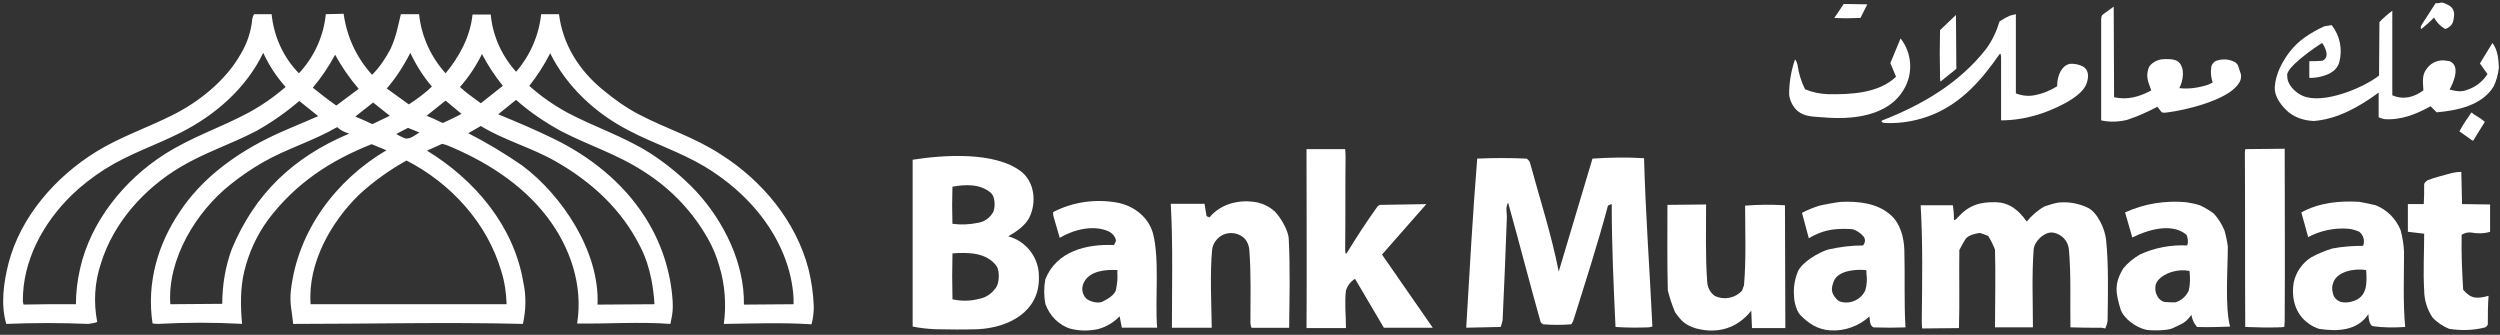 <svg width="575" height="77" viewBox="0 0 575 77" fill="none" xmlns="http://www.w3.org/2000/svg">
<rect x="0" y="0" width="575" height="77" fill="#333333" stroke="none"/>
<path d="M524.08 75.29C521.55 75.38 518.94 75.29 516.41 75.2C516.32 62.03 516.41 48.78 516.32 35.61C516.32 35.17 516.32 34.74 516.41 34.3L525.48 34.21C525.48 47.2 525.57 60.11 525.48 73.01C525.48 73.71 525.48 74.49 525.39 75.19C524.87 75.28 524.43 75.28 524.08 75.28V75.29Z" fill="white"/>
<path d="M562.1 6.49C561.14 5.88 560.36 5.01 559.83 4.05C558.96 4.92 558.09 5.71 557.13 6.49C556.61 6.93 556.69 6.14 557.04 5.62L560.18 0.74C561.58 0.83 561.14 0.22 562.8 1C564.72 1.87 564.63 3.27 564.2 5.01C563.94 5.79 563.24 6.41 562.46 6.67L562.11 6.5L562.1 6.49Z" fill="white"/>
<path d="M419.18 26.98C417.17 26.81 415.17 26.89 413.51 25.58C412.38 24.62 411.68 23.23 411.5 21.74C411.5 19.04 411.94 16.33 412.81 13.81C412.9 13.37 413.33 14.51 413.42 14.86C413.68 16.87 414.29 18.78 415.16 20.53C416.82 21.23 418.56 21.58 420.39 21.66C425.62 21.75 432.07 21.49 436.09 17.65L434.78 14.51L437.13 8.84C439.75 12.15 440.09 16.86 437.91 20.52C434.25 26.89 425.7 27.58 419.16 26.97L419.18 26.98Z" fill="white"/>
<path d="M446.21 17.48C446.12 13.991 446.12 10.501 446.21 6.931L449.87 3.44L449.96 15.82L446.3 18.78C446.21 18.34 446.21 17.91 446.21 17.471V17.48Z" fill="white"/>
<path d="M427.29 4.14C425.46 4.23 423.71 4.23 421.88 4.14L424.06 0.91L429.47 1L427.9 4.14H427.29Z" fill="white"/>
<path d="M483.27 27.68V4.401C483.27 4.051 483.36 3.7 483.53 3.44L486.15 1.521L486.24 22.36C489.29 23.061 492.08 22.27 494.79 20.791C494.09 18.78 493.48 17.741 494.18 15.65C494.53 14.601 496.19 13.73 497.23 13.64C498.36 13.55 500.19 13.47 501.07 14.251C502.64 15.73 502.12 18.61 501.24 20.27C503.51 20.53 505.69 20.18 507.87 19.491C508.22 19.32 508.57 19.14 508.92 18.971C508.57 17.921 508.4 16.791 508.57 15.661C508.57 14.96 509.09 14.261 509.7 14.001C511.18 13.48 512.75 13.56 514.15 14.351C514.59 14.7 514.85 15.13 514.93 15.661C515.19 16.62 515.63 17.06 515.37 18.19C515.28 18.63 515.02 19.061 514.76 19.41C512.14 23.07 502.73 25.34 498.45 25.86C498.01 25.951 497.67 25.951 497.23 25.86L496.18 24.55C493.91 25.77 491.56 26.82 489.12 27.601C487.2 28.041 485.2 28.12 483.28 27.69L483.27 27.68Z" fill="white"/>
<path d="M433.57 28.29C432.96 28.29 432.44 27.94 432.96 27.68C442.12 24.1 450.66 19.13 456.85 11.2C458.25 9.28 459.2 7.19 459.9 4.92C460.68 4.4 461.47 3.96 462.25 3.61L463.65 3.26V21.48C464.96 22 466.44 22.18 467.84 21.92C469.76 21.57 471.5 20.87 473.16 19.83C473.07 18.17 473.77 15.73 475.34 14.95C475.51 14.86 475.78 14.78 475.95 14.69C477 14.6 478.13 14.78 479.09 15.3C480.57 16.17 480.4 17.92 479.87 19.31C478.65 22.62 471.67 25.5 468.45 26.46C465.75 27.24 463.04 27.68 460.25 27.68V13.73C460.25 12.86 460.25 11.9 459.73 12.68C455.72 18.44 451.27 23.49 444.73 26.28C441.15 27.76 437.41 28.46 433.57 28.29Z" fill="white"/>
<path d="M166.48 74.5C167.09 70.05 166.74 65.43 165.43 61.16C164.82 58.98 163.95 56.89 162.81 54.88C159.32 48.69 154.35 43.46 148.34 39.62C141.97 35.43 135.52 33.52 128.98 30.12C125.32 28.11 121.83 25.76 118.69 22.97L114.59 26.28C118.78 28.02 122.96 29.77 127.06 31.77C135.61 35.87 143.28 41.97 148.34 49.91C152.09 55.75 154.27 62.38 154.71 69.27C154.8 70.75 154.71 72.23 154.36 73.63L154.19 74.5C147.21 73.98 139.72 74.5 132.74 74.41C134.14 65.6 131.17 56.88 125.85 49.91C120.01 42.24 111.46 36.92 102.66 33.34C102.31 33.25 102.05 33.17 101.7 33.08L98.21 34.65C109.2 41.36 118.18 51.92 120.36 64.91C121.06 68.05 120.97 71.36 120.27 74.5C102.74 74.06 85.04 74.5 67.43 74.5C67.17 71.54 66.56 69.88 66.91 66.74C68.48 53.14 77.2 41.45 88.88 34.56L85.48 33.16C75.8 37 67.95 42.23 61.68 50.51C59.06 54.09 57.23 58.1 56.19 62.37C55.23 66.29 55.32 70.48 55.67 74.49C49.3 74.14 42.85 74.14 36.49 74.49C36.05 74.49 35.62 74.49 35.09 74.4C33.69 65.24 36.22 56.26 41.37 48.68C46.25 41.27 53.66 35.77 61.51 31.85C65.35 29.93 69.27 28.45 73.19 26.71L68.83 23.22C65.78 25.84 62.55 28.1 58.98 30.11C53.14 33.16 47.3 34.99 41.54 38.39C33.17 43.36 26.11 51.21 23.23 60.54C21.75 64.9 21.49 69.52 22.36 74.06C21.66 74.32 20.96 74.41 20.27 74.5C14.08 74.24 7.71 74.24 1.44 74.5C0.13 70.05 0.83 65 1.96 60.55C4.75 49.82 12.77 40.67 22.1 34.91C27.59 31.51 33.78 29.42 39.54 26.54C45.73 23.49 51.92 18.52 55.32 12.5C56.8 10.06 57.76 7.27 58.02 4.39C58.11 4.04 58.19 3.61 58.46 3.26H62.47C62.99 8.4 65.17 13.2 68.75 16.86C72.24 13.11 74.42 8.4 74.94 3.26L79.04 3.17C79.74 8.4 82 13.28 85.58 17.21C87.32 15.47 88.72 13.37 89.85 11.19C91.25 8.05 91.42 6.39 92.2 3.26H96.39C96.91 8.32 99.09 13.11 102.49 16.86C105.72 12.94 108.16 8.4 108.68 3.34H112.87C113.31 8.22 115.4 12.84 118.71 16.51C121.94 12.76 123.94 8.14 124.47 3.26H128.57C129.44 10.24 133.19 16.17 138.6 20.61C141.22 22.79 144.01 24.8 147.06 26.37C153.43 29.68 159.62 31.51 165.81 35.53C175.31 41.55 183.08 50.88 185.95 61.86C186.65 64.74 187.08 67.62 187.17 70.58C187.17 71.89 187 73.28 186.65 74.59C179.85 74.15 173.13 74.42 166.51 74.5H166.48ZM85.65 28.55L89.66 26.63L85.82 23.58L81.72 26.81C83.03 27.33 84.34 27.94 85.64 28.55H85.65ZM101.43 28.11L101.87 28.28C103.35 27.58 104.75 26.97 106.14 26.19L102.48 23.14L98.12 26.63C99.25 27.07 100.39 27.59 101.43 28.11ZM93.32 31.86C94.45 31.95 95.5 31.08 96.46 30.46L93.84 29.41L91.14 30.81C91.84 31.25 92.54 31.59 93.32 31.86ZM171.1 70.06L182.52 69.97V68.66C182.35 65.26 181.56 61.86 180.25 58.63C176.76 50 169.96 43.02 161.94 38.23C156.18 34.83 150.26 33 144.5 29.95C136.91 26.03 130.37 19.92 126.54 12.25C125.23 14.87 123.58 17.39 121.74 19.75C124.44 22.19 127.5 24.28 130.72 26.03C136.91 29.26 143.54 31.44 149.47 35.19C153.39 37.72 156.97 40.68 160.11 44C166.48 50.89 171.27 60.57 171.1 70.07V70.06ZM110.24 23.49L110.59 23.75L115.65 19.74C113.82 17.47 112.16 14.94 110.85 12.42C109.54 15.12 107.8 17.74 105.79 20.01C107.1 21.23 108.67 22.36 110.24 23.5V23.49ZM88.96 20.35L94.02 24.01C95.94 22.79 97.68 21.48 99.34 19.91C97.33 17.56 95.68 14.94 94.37 12.15C92.89 15.11 91.06 17.91 88.96 20.35ZM137.44 70.06L150.52 69.97C150.43 68.05 150.17 66.13 149.82 64.3C149.3 61.68 148.51 59.16 147.29 56.8C143.02 48.17 136.04 41.8 127.76 37.09C122.27 33.95 115.99 32.29 110.58 28.98L107.7 30.64C111.97 32.82 116.16 35.35 120.08 38.05C129.32 44.94 137.96 57.93 137.43 70.05L137.44 70.06ZM77.1 24.1L77.36 24.27L82.5 20.43C80.41 17.99 78.58 15.37 77.09 12.58C75.61 15.28 73.95 17.81 71.95 20.17C73.69 21.57 75.35 22.87 77.09 24.09L77.1 24.1ZM16.59 69.97H17.46C17.46 67.18 17.81 64.48 18.42 61.77C20.86 50.96 28.53 41.45 37.78 35.52C44.23 31.42 50.6 29.42 57.14 25.93C60.19 24.27 63.07 22.27 65.69 20C63.6 17.65 61.85 15.03 60.55 12.15C56.63 20.26 49.56 26.45 41.63 30.46C35.61 33.51 29.95 35.26 24.1 38.92C21.4 40.66 18.87 42.58 16.51 44.85C9.97 51.22 5.17 59.94 5.26 69.27C5.26 69.53 5.35 69.79 5.43 70.05C9.18 69.96 12.84 69.96 16.59 69.96V69.97ZM39.17 69.97L51.12 69.88C51.12 65.61 51.82 61.33 53.3 57.32C58.62 44.5 67.51 36.13 80.33 30.72C79.28 30.46 78.32 29.94 77.54 29.24C71.96 32.47 65.86 34.21 60.27 37.44C57.74 38.92 55.3 40.58 53.03 42.41C45.1 48.69 38.47 59.59 39.17 69.96V69.97ZM71.44 69.97H116.52C116.43 67.35 116.08 64.83 115.3 62.38C112.07 51.31 103.7 42.15 93.5 36.92C89.58 39.1 85.91 41.72 82.6 44.77C76.06 51.14 70.74 60.64 71.44 69.97Z" fill="white"/>
<path d="M526.52 25.93C524.78 24.45 523.03 22.27 523.21 19.91C523.38 17.12 524.87 14.24 526.52 12.06C527.57 10.66 528.87 9.44 530.27 8.48C531.67 7.52 533.06 6.74 534.63 6.04C535.15 5.95 535.76 5.87 536.29 5.78C538.21 8.22 538.82 11.36 538.03 14.33C537.33 16.68 534.89 17.47 532.8 17.82C532.28 17.91 531.67 17.91 531.14 17.91V14.07C532.1 14.07 533.06 14.07 534.1 13.98C535.93 13.28 534.88 11.02 534.1 9.88C532.88 10.58 525.47 15.64 526.08 17.47C525.99 19.48 528 21.39 529.74 22.09C534.36 24.01 543.52 20.26 547.18 17.38L547.27 5.09C548.14 4.13 549.19 3.26 550.23 2.47V21.91C552.76 23.04 555.29 22.35 557.38 20.78C557.29 18.69 556.94 17.2 558.34 15.55C559.39 14.24 561.13 13.63 562.79 13.98L563.4 14.07C566.02 15.12 564.27 19.04 563.4 20.61C565.58 21.13 566.36 21.22 568.46 20.26C569.94 19.56 571.25 18.43 572.12 17.03L570.38 14.59L573.26 9.88C574.48 11.45 574.66 13.63 574.74 15.55C574.57 17.03 574.22 18.51 573.52 19.91C570.82 24.27 565.24 25.4 560.44 25.84L559.04 24.44C555.73 26.27 552.24 27.67 548.4 27.4C547.96 27.31 547.44 27.14 547.09 26.96V21.29C542.73 24.52 537.67 27.39 532.18 27.83C530.09 27.74 528.08 27.13 526.51 25.91L526.52 25.93Z" fill="white"/>
<path d="M287.86 75.38C287.69 75.03 287.6 74.6 287.6 74.25C287.6 68.67 287.77 63 287.34 57.42C287.25 56.46 286.9 55.59 286.29 54.89C284.98 53.58 282.98 53.23 281.23 54.02C279.92 54.72 278.96 55.94 278.79 57.42C278.27 62.91 278.62 69.71 278.7 75.38H269.54C269.54 65.88 269.8 56.37 269.28 46.87H277.04L277.48 49.57C277.48 49.83 277.92 49.83 278.18 50.01C280.88 46.7 285.42 45.74 289.43 46.61C290.83 46.96 292.13 47.66 293.18 48.62C294.49 49.93 296.32 52.98 296.41 54.9C296.76 61.7 296.58 68.5 296.5 75.39H287.87L287.86 75.38Z" fill="white"/>
<path d="M568.37 32.13L565.67 30.21C566.45 28.73 567.41 27.33 568.37 25.94C568.54 25.77 568.81 26.2 568.98 26.29C569.85 26.81 570.72 27.34 571.51 28.03L568.81 32.39L568.37 32.13Z" fill="white"/>
<path d="M379.239 75.29C376.709 75.38 374.099 75.38 371.569 75.2C371.129 65.78 370.699 56.45 370.699 47.04C370.699 46.78 370.089 47.21 369.829 47.3C367.479 56.11 364.599 65 361.899 73.63C361.809 73.98 361.549 74.33 361.379 74.59C359.199 74.76 357.109 74.76 354.929 74.59C354.669 74.42 354.409 74.24 354.319 73.98C351.789 65 349.439 55.84 346.909 46.77C346.819 46.33 346.469 47.55 346.469 47.99C346.469 48.77 346.639 49.56 346.559 50.52C346.299 58.19 345.949 65.95 345.599 73.63C345.509 74.15 345.339 74.68 345.159 75.2L337.229 75.37C338.009 62.38 338.709 49.47 339.759 36.48C343.509 36.31 347.349 36.31 351.099 36.48C351.449 36.65 351.709 37 351.879 37.35C354.149 45.72 356.849 54 358.509 62.46C361.129 53.74 363.649 45.19 366.269 36.48C370.189 36.22 374.199 36.13 378.129 36.39C378.479 49.21 379.439 62.2 380.049 75.11L379.269 75.28L379.239 75.29Z" fill="white"/>
<path d="M421.01 75.99C418.13 75.82 415.95 74.42 414.03 72.41C413.16 71.45 412.63 69.36 412.63 68.05C412.46 66.13 412.8 64.21 413.5 62.47C414.46 60.29 418.21 58.11 420.39 57.41C423.09 56.8 425.8 56.45 428.5 56.45C429.02 55.84 429.11 54.97 428.59 54.36C427.89 53.58 427.02 52.96 425.97 52.7C424.49 52.61 423.09 52.61 421.61 52.79C419.6 53.05 417.77 53.75 416.03 54.8L414.46 48.96C415.77 48.26 417.08 47.74 418.47 47.3C419.08 47.13 422.92 46.43 423.44 46.43C427.36 46.26 431.64 46.69 434.69 49.31C437.04 51.23 437.92 54.63 438 57.51C438.17 63.44 437.91 69.37 438.26 75.3C435.82 75.39 433.38 75.39 430.94 75.3C429.98 74.95 430.07 73.47 429.98 72.77C427.63 74.95 424.4 76.17 421 76L421.01 75.99ZM423.54 69.45C425.81 69.97 428.07 68.84 429.03 66.75C429.38 65.53 429.47 64.22 429.29 63C429.2 62.74 429.46 62.22 429.12 62.13C426.85 61.87 422.58 62.22 421.71 64.83C421.19 66.31 421.1 67.27 422.23 68.58C422.58 69.02 423.01 69.36 423.54 69.45Z" fill="white"/>
<path d="M215.05 75.72C213.31 75.63 211.65 75.46 209.91 75.11V36.74C217.06 35.61 228.83 34.82 234.85 39.44C237.99 41.88 238.43 46.59 236.77 49.99C235.9 51.82 233.63 53.39 231.89 54.35C236.08 55.48 239.04 59.32 238.95 63.77C239.12 71.7 231.97 75.37 224.91 75.72C221.77 75.81 218.37 75.81 215.06 75.72H215.05ZM219.06 51.48C221.07 51.74 223.07 51.65 225.08 51.22C226.56 50.96 227.78 50 228.48 48.69C228.92 47.56 228.92 45.2 227.87 44.33C225.34 42.24 222.11 42.41 219.06 42.93C218.97 45.72 218.97 48.6 219.06 51.48ZM219.06 68.84C221.07 69.28 223.16 69.28 225.08 68.75C226.74 68.49 228.13 67.53 229.09 66.13C229.87 65.08 229.96 62.21 229.18 61.16C226.83 58.02 222.64 58.02 219.07 58.28C218.98 61.77 218.98 65.34 219.07 68.83L219.06 68.84Z" fill="white"/>
<path d="M318.29 75.38C316.11 71.63 313.84 67.88 311.66 64.13C310.61 64.74 309.92 65.7 309.57 66.83C309.22 69.62 309.57 72.59 309.57 75.46H300.5C300.59 62.21 300.5 48.95 300.5 35.7V34.3H309.39C309.39 34.82 309.48 35.26 309.48 35.78C309.39 42.84 309.48 49.91 309.39 56.97C309.39 57.84 309.39 58.8 309.83 58.1C312.01 54.52 314.28 51.04 316.72 47.64C316.89 47.38 317.16 47.2 317.42 47.12L328.06 46.95L317.86 58.55L329.54 75.38H318.29Z" fill="white"/>
<path d="M246.27 75.64C243.48 74.77 241.389 72.59 240.429 69.88C240.079 68.05 240.079 66.13 240.429 64.21C243.049 57.76 249.849 56.1 256.209 56.36C256.379 56.1 256.469 55.75 256.649 55.49C256.739 54.62 255.78 53.57 254.99 53.22C251.5 51.65 246.97 52.78 243.74 54.7C243.3 53.04 242.779 51.56 242.339 49.9C242.249 49.55 242.169 49.12 242.249 48.77C246.78 46.42 251.929 45.72 256.899 46.59C260.739 47.29 264.139 49.9 265.179 53.65C266.749 59.67 265.62 68.74 266.14 75.36H258.029L257.51 72.74C256.2 74.14 254.459 75.18 252.539 75.7C250.449 76.14 248.269 76.14 246.259 75.61L246.27 75.64ZM249.929 68.75C250.709 69.36 252.72 69.97 253.77 69.27C254.73 68.83 256.389 67.79 256.649 66.74C256.909 65.52 257.09 64.21 257 62.99C256.91 62.64 257.17 62.12 256.91 62.12C254.38 61.95 250.63 62.29 249.32 64.91C248.62 66.22 248.879 67.79 249.929 68.75Z" fill="white"/>
<path d="M493.47 75.81C491.29 75.29 488.41 73.28 487.72 71.1C486.59 67.35 486.24 65.26 488.33 61.77C489.38 60.46 490.68 59.42 492.17 58.54C495.57 56.97 499.32 56.27 503.07 56.45C503.33 55.67 503.24 54.79 502.9 54.01C499.5 51.13 493.92 52.88 490.43 54.62L488.77 48.86C493.13 46.85 498.01 46.07 502.81 46.51C503.86 46.68 504.9 46.86 505.95 47.21C507.08 47.73 508.13 48.34 509.18 49.13C510.23 50.26 511.01 51.57 511.62 52.97C511.97 54.19 512.23 55.41 512.4 56.72C512.4 61.69 511.7 70.67 512.92 75.12C510.39 75.21 507.86 75.29 505.33 75.21C504.63 74.43 504.2 73.47 504.02 72.42C502.54 74.43 501.84 74.43 499.75 75.47C498.62 76.08 494.61 76.08 493.47 75.82V75.81ZM497.83 69.45C498.7 69.54 499.49 69.54 500.36 69.54C501.76 69.1 502.8 68.14 503.41 66.84C503.76 65.36 503.76 63.79 503.58 62.31C502.27 62.05 500.96 62.14 499.74 62.48C498.08 62.92 495.64 64.22 495.73 66.23C495.64 67.45 496.43 69.11 497.82 69.46L497.83 69.45Z" fill="white"/>
<path d="M563.32 75.64C561.84 75.03 560.53 74.16 559.48 73.02C558.26 71.19 557.56 69.01 557.56 66.74C557.3 62.47 557.56 58.11 557.56 53.75L553.81 53.31V46.94H557.47C557.56 45.46 557.56 43.89 557.56 42.41C557.56 42.06 558.08 41.63 558.34 41.45C560.17 40.75 562.09 40.32 563.92 39.79C564.62 39.62 565.4 39.53 566.1 39.53L566.27 46.94L572.72 47.03V53.31C571.32 53.75 569.84 53.75 568.36 53.48C567.58 53.39 566.88 53.57 566.18 54C566.09 58.27 566.27 62.46 566.53 66.64C568.36 68.82 569.76 68.73 572.37 68.04C572.2 70.31 572.2 72.49 572.2 74.67C571.94 75.02 571.94 75.19 571.33 75.37C568.8 75.98 566.01 76.07 563.31 75.63L563.32 75.64Z" fill="white"/>
<path d="M390.14 75.55C387.61 74.77 386.74 73.89 385.26 71.8C384.56 70.14 384.04 68.49 383.6 66.83C383.43 60.29 383.51 53.66 383.51 47.12L392.4 47.03C392.4 52.96 392.23 58.98 392.66 64.91C392.75 66.13 393.36 67.35 394.4 68.05C396.58 69.1 399.11 68.57 400.68 66.83C400.68 66.74 401.12 65.7 401.12 65.61C401.64 59.59 401.38 53.4 401.38 47.3C404.43 47.04 407.48 47.04 410.54 47.21L410.63 75.46H402.96L402.79 71.45C399.65 75.46 395.12 76.86 390.15 75.55H390.14Z" fill="white"/>
<path d="M533.41 75.64C532.54 75.38 531.67 74.94 530.88 74.33C527.83 72.15 526.96 68.4 527.57 64.91C528.09 62.56 529.49 60.55 531.49 59.24C533.06 58.37 534.72 57.67 536.46 57.15C538.81 56.71 541.17 56.54 543.52 56.54C543.96 55.41 543.61 54.1 542.65 53.31C541.87 52.96 540.99 52.7 540.12 52.61C536.89 52.35 533.67 53.05 530.88 54.53L529.31 48.86C533.41 46.59 538.03 46.16 542.65 46.42C542.74 46.42 546.23 47.12 546.4 47.2C549.02 48.25 551.11 50.34 552.15 52.96C552.59 54.62 552.85 56.27 552.93 57.93C552.93 63.69 552.67 69.53 553.19 75.2C550.75 75.37 548.22 75.37 545.78 75.03C544.91 74.86 544.73 72.85 544.73 72.24C542.2 76.16 537.49 76.25 533.39 75.64H533.41ZM538.38 69.45C539.16 69.62 540.04 69.62 540.91 69.36C544.57 68.4 544.4 65.17 544.22 62.12C541.87 61.68 537.77 62.29 536.72 64.82C536.37 65.6 536.28 66.48 536.55 67.35C536.72 68.4 537.42 69.09 538.38 69.44V69.45Z" fill="white"/>
<path d="M483.44 75.38C481 75.38 478.56 75.38 476.2 75.29C476.11 69.36 476.37 63.34 475.85 57.41C475.68 55.4 474.19 53.83 472.19 53.49C470.18 53.23 467.83 55.58 467.74 57.41C467.3 63.34 467.57 69.36 467.57 75.29H458.85C458.85 69.36 459.02 63.43 458.85 57.41C458.41 56.28 457.89 55.23 457.28 54.27C456.67 54.01 455.97 53.75 455.36 53.57C454.31 53.74 452.92 54.01 452.13 54.88C451.61 55.75 451.08 56.62 450.65 57.5C450.56 63.52 450.74 69.53 450.56 75.46L442.1 75.55C442.01 74.94 442.01 74.33 442.01 73.72C442.1 64.91 442.27 56.02 441.75 47.21H449.16C449.33 48.34 449.42 49.39 449.42 50.52C449.42 50.87 450.12 50.26 450.29 50C452.82 47.21 455.35 46.42 459.01 46.51C462.32 46.6 464.33 48.43 466.16 50.96C467.29 49.56 468.69 48.34 470.26 47.47C471.31 47.12 472.35 46.77 473.4 46.6C475.75 46.34 478.11 46.77 480.29 47.82C482.47 48.95 484.13 52.7 484.39 55.06C485 60.73 484.83 67.97 484.74 73.81C484.65 74.42 484.48 74.94 484.22 75.55L483.44 75.38Z" fill="white"/>
</svg>
